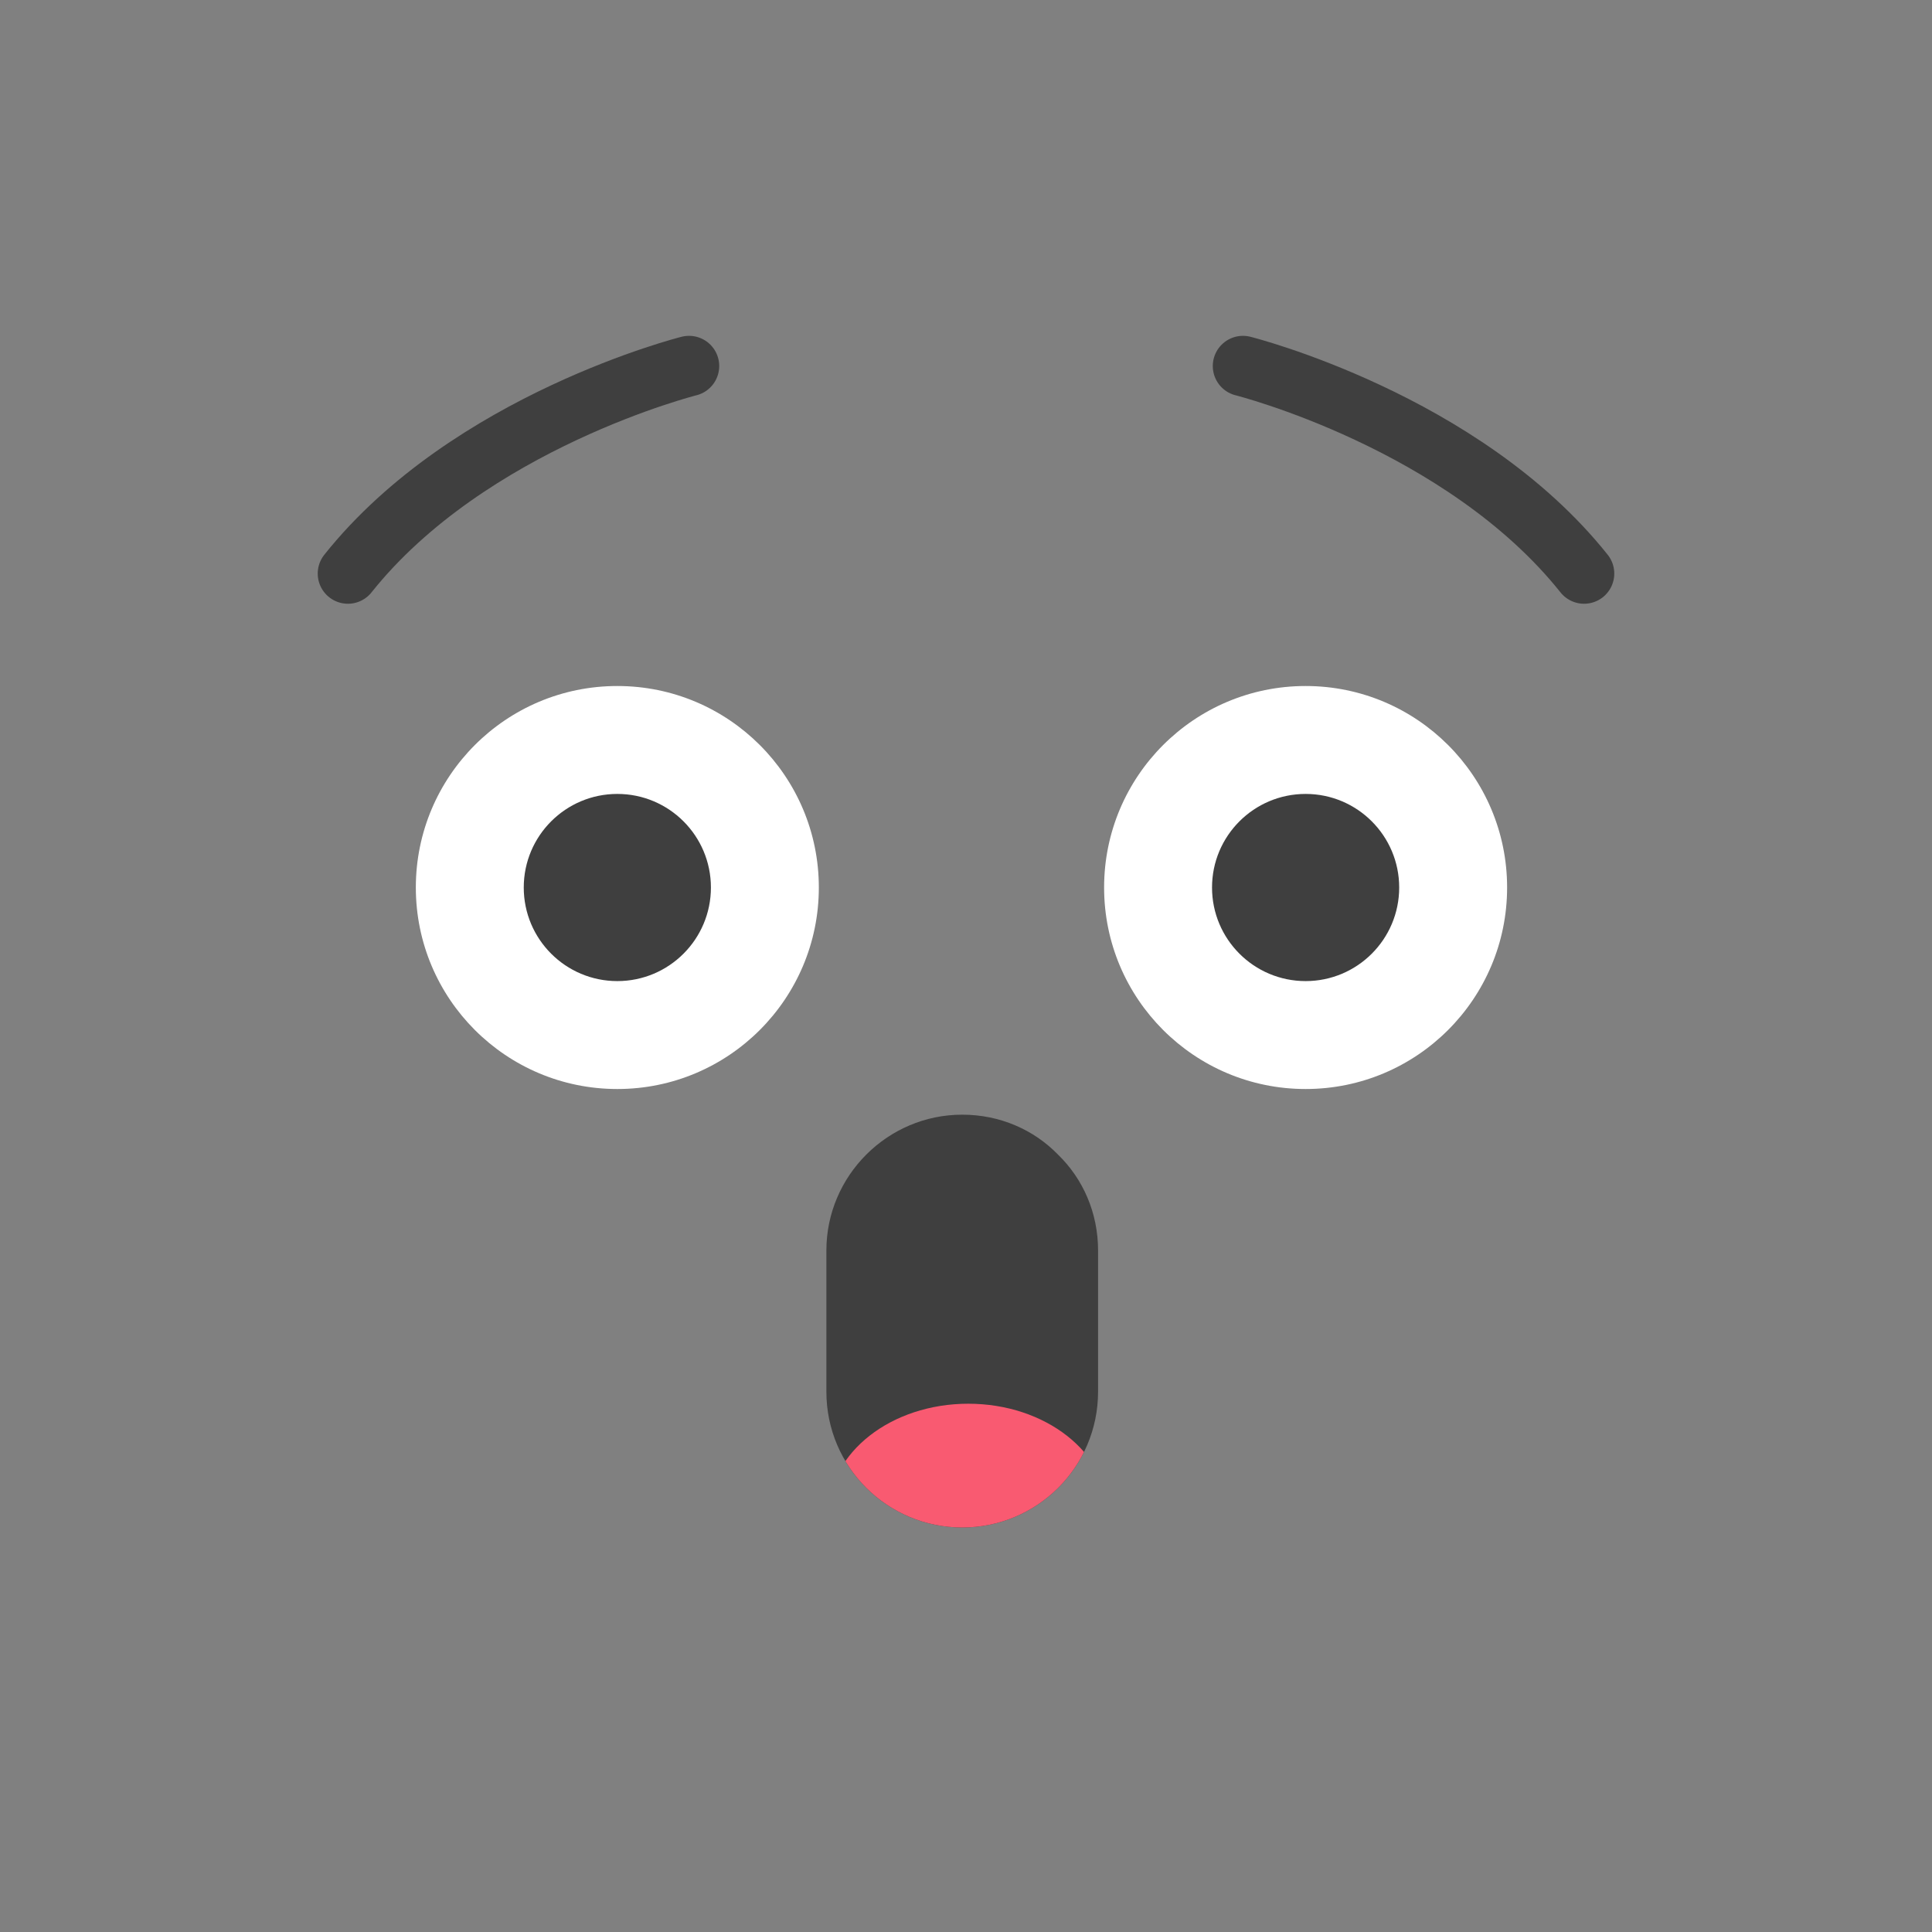 <?xml version="1.0" encoding="utf-8"?>
<!-- Generator: Adobe Illustrator 22.1.0, SVG Export Plug-In . SVG Version: 6.00 Build 0)  -->
<svg version="1.1" id="Layer_1" xmlns="http://www.w3.org/2000/svg" xmlns:xlink="http://www.w3.org/1999/xlink" x="0px" y="0px"
	 viewBox="0 0 256 256" style="enable-background:new 0 0 256 256;" xml:space="preserve">
<rect x="0" y="0" width="256" height="256" fill="#808080" stroke="none"/>
<rect style="opacity:0;fill:#FF6B57;" width="256" height="256"/>
<g>
	<circle style="fill:#FFFFFF;" cx="81.8" cy="117.6" r="26.7"/>
	<circle style="fill:#3F3F3F;" cx="81.8" cy="117.6" r="12.4"/>
	<circle style="fill:#FFFFFF;" cx="173" cy="117.6" r="26.7"/>
	<circle style="fill:#3F3F3F;" cx="173" cy="117.6" r="12.4"/>
	<path style="fill:none;stroke:#3F3F3F;stroke-width:8;stroke-linecap:round;stroke-linejoin:round;stroke-miterlimit:10;" d="
		M164.7,48.5c0,0,29.1,7.3,45.2,27.5"/>
	<path style="fill:none;stroke:#3F3F3F;stroke-width:8;stroke-linecap:round;stroke-linejoin:round;stroke-miterlimit:10;" d="
		M91.3,48.5c0,0-29.1,7.3-45.2,27.5"/>
	<g>
		<defs>
			<path id="XMLID_20_" d="M145.5,165.7v18.7c0,10-8.1,18-18,18s-18-8-18-18v-18.7c0-9.9,8.1-18,18-18c5,0,9.5,2,12.7,5.3
				C143.5,156.2,145.5,160.7,145.5,165.7z"/>
		</defs>
		<use xlink:href="#XMLID_20_"  style="overflow:visible;fill:#3F3F3F;"/>
		<clipPath id="XMLID_2_">
			<use xlink:href="#XMLID_20_"  style="overflow:visible;"/>
		</clipPath>
		<ellipse style="clip-path:url(#XMLID_2_);fill:#F95A71;" cx="128.3" cy="200.5" rx="18.5" ry="14.5"/>
	</g>
</g>
</svg>
